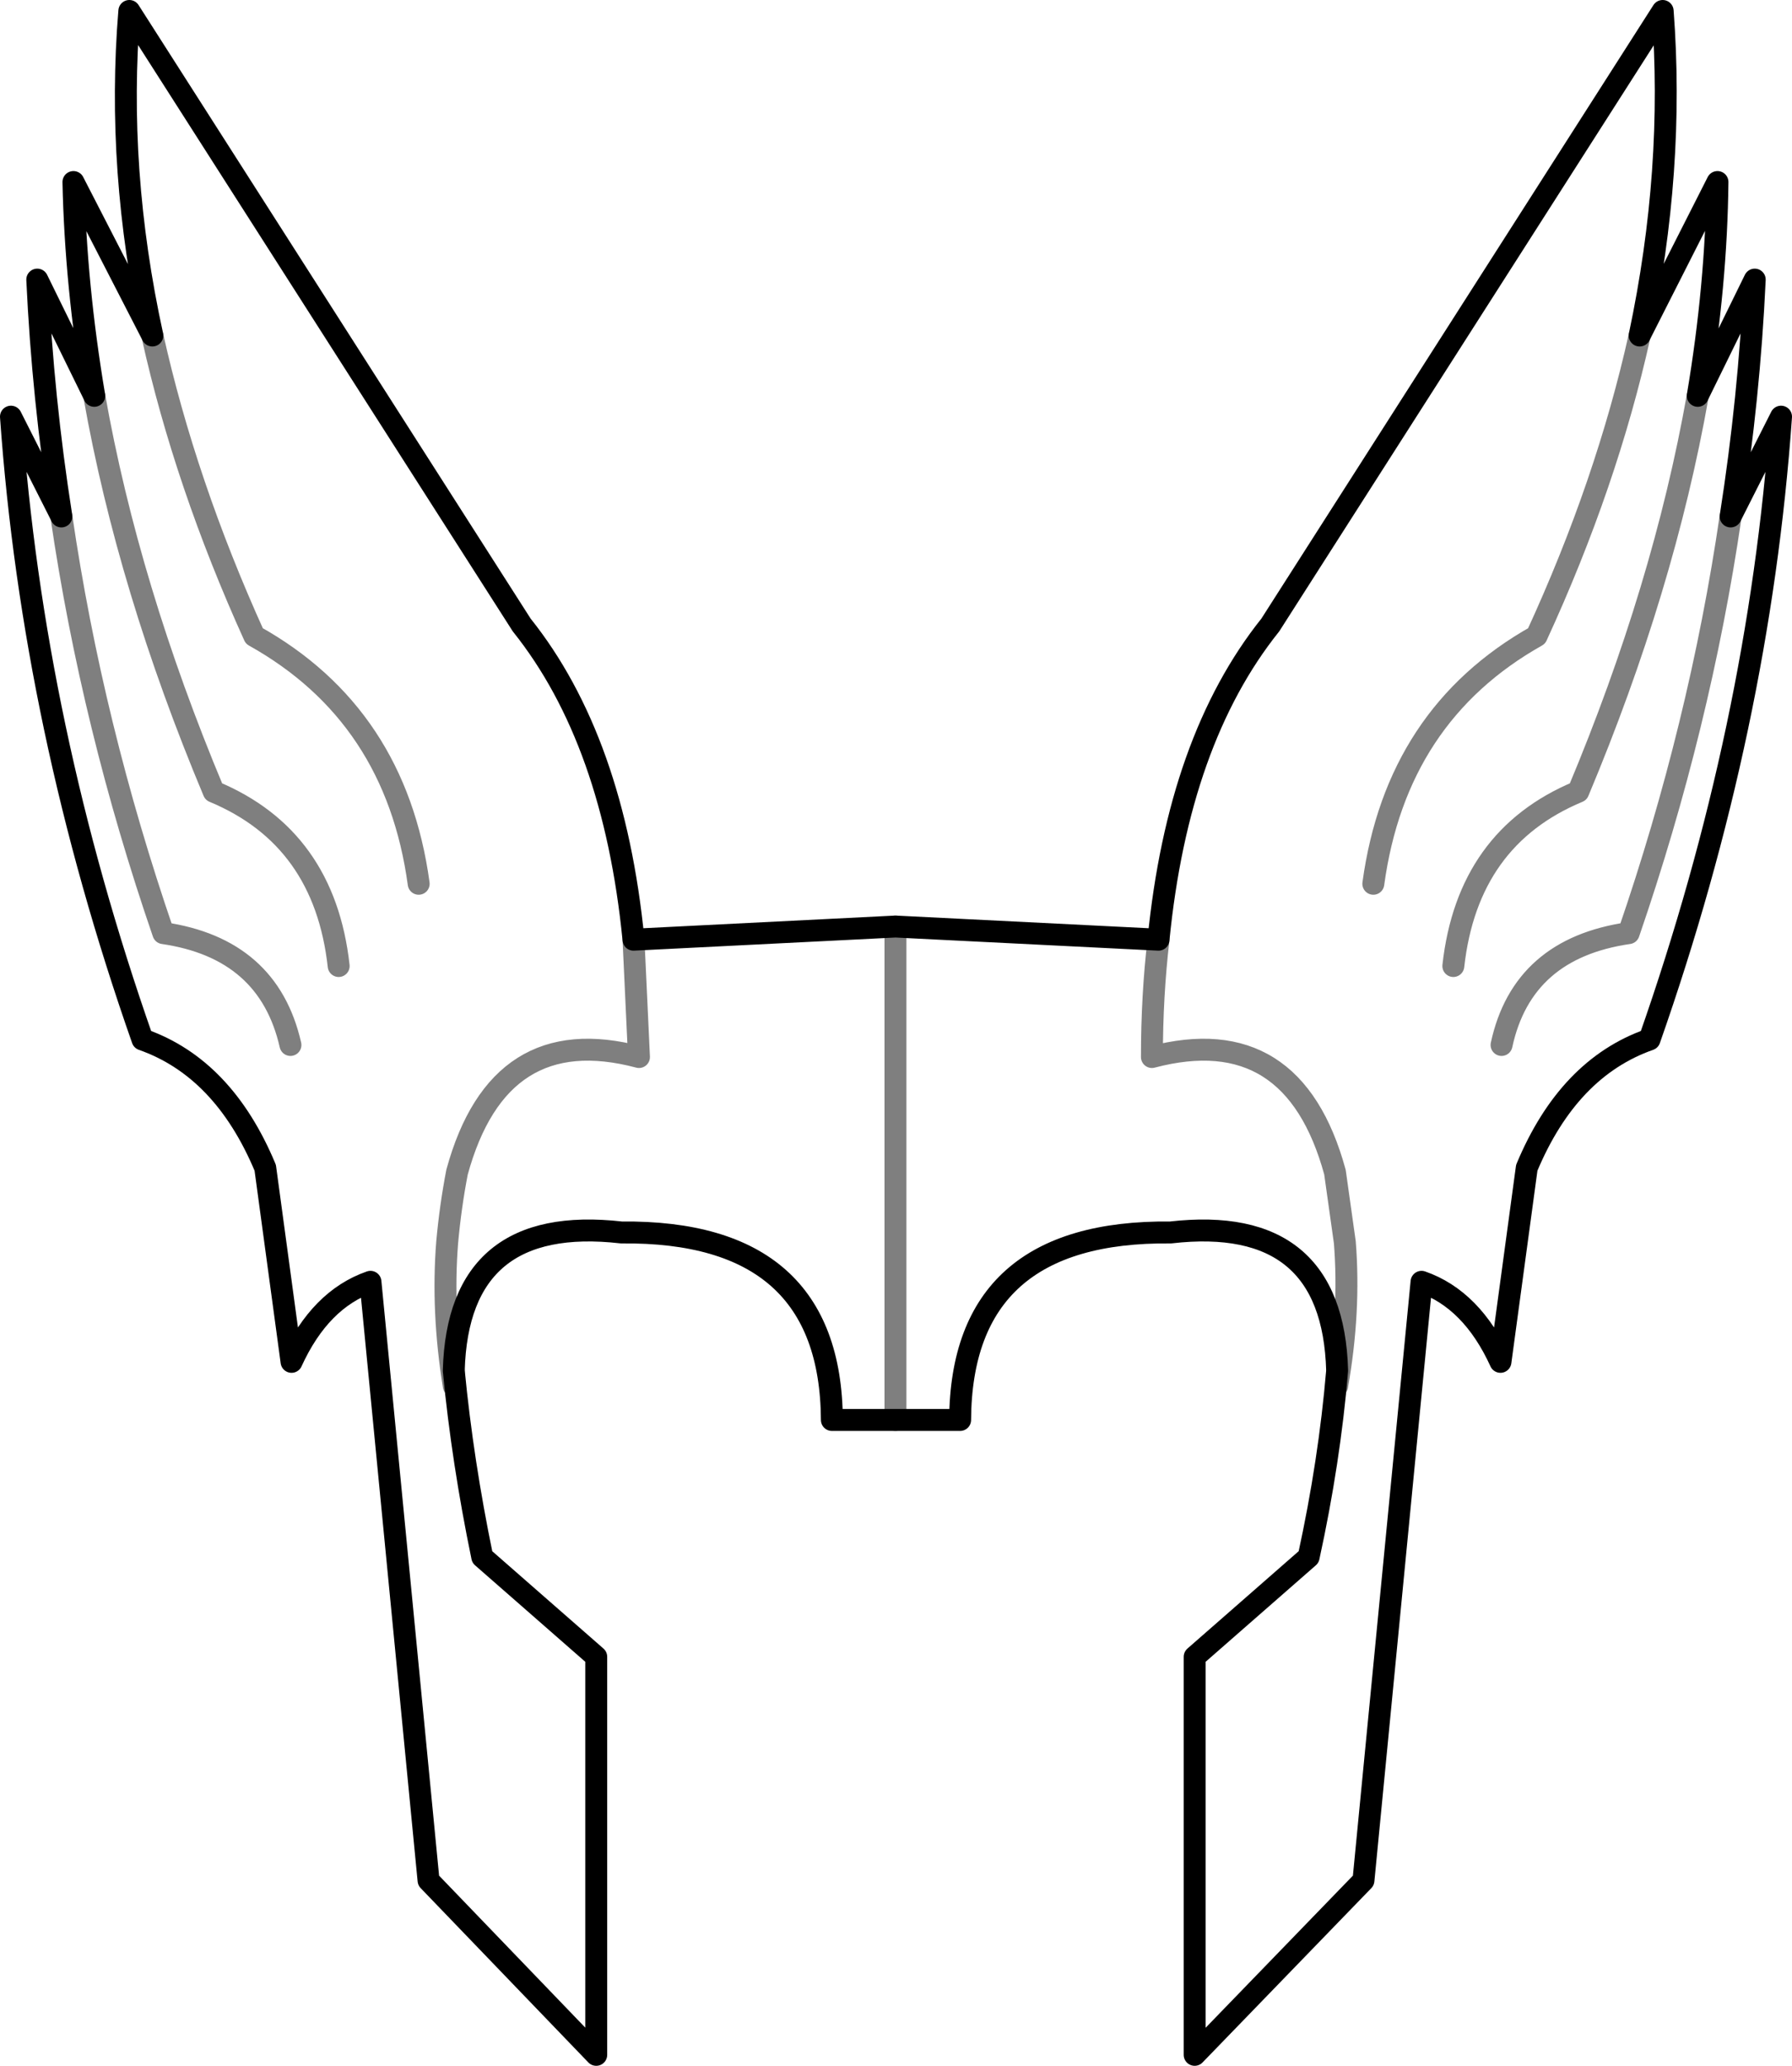 <?xml version="1.0" encoding="UTF-8" standalone="no"?>
<svg xmlns:xlink="http://www.w3.org/1999/xlink" height="94.2px" width="81.75px" xmlns="http://www.w3.org/2000/svg">
  <g transform="matrix(1.0, 0.0, 0.0, 1.0, -358.85, -74.05)">
    <path d="M436.3 92.1 L438.9 86.8 Q438.65 92.2 437.8 97.6 L440.1 93.05 Q439.1 107.2 434.1 121.45 430.4 122.75 428.5 127.3 L427.3 136.15 Q426.0 133.3 423.7 132.5 L421.05 159.8 413.35 167.75 413.35 149.6 418.55 145.05 Q419.5 140.7 419.85 136.55 419.65 129.4 412.25 130.25 402.7 130.15 402.65 138.8 L399.7 138.8 396.8 138.8 Q396.75 130.15 387.2 130.25 379.75 129.4 379.55 136.55 379.95 140.7 380.85 145.05 L386.05 149.6 386.05 167.75 378.4 159.8 375.75 132.5 Q373.45 133.3 372.15 136.15 L370.95 127.3 Q369.05 122.75 365.35 121.45 360.35 107.2 359.35 93.05 L361.65 97.6 Q360.8 92.2 360.55 86.8 L363.15 92.1 Q362.3 87.05 362.2 82.35 L365.8 89.35 Q364.15 81.8 364.75 74.55 L382.65 102.55 Q386.85 107.8 387.75 116.9 L399.7 116.3 411.7 116.9 Q412.6 107.8 416.8 102.55 L434.7 74.55 Q435.25 81.8 433.65 89.35 L437.2 82.35 Q437.15 87.05 436.3 92.1" fill="none" stroke="#000000" stroke-linecap="round" stroke-linejoin="round" stroke-width="1.0"/>
    <path d="M436.3 92.1 Q434.75 100.85 430.85 110.15 425.8 112.25 425.15 118.1 M387.75 116.9 L388.0 122.25 Q381.6 120.55 379.7 127.5 379.4 129.05 379.25 130.7 379.0 133.85 379.55 137.25 L379.55 136.55 M361.65 97.6 Q363.05 107.15 366.3 116.6 371.1 117.3 372.1 121.7 M363.15 92.1 Q364.7 100.85 368.6 110.15 373.65 112.25 374.3 118.1 M365.8 89.35 Q367.3 96.1 370.45 103.05 376.9 106.65 377.95 114.35 M399.7 116.3 L399.7 138.8 M437.8 97.6 Q436.4 107.15 433.15 116.6 428.3 117.3 427.35 121.7 M419.85 136.55 L419.85 137.25 Q420.45 133.85 420.2 130.7 L419.75 127.5 Q417.85 120.55 411.4 122.25 411.4 119.45 411.7 116.9 M433.65 89.35 Q432.15 96.1 428.95 103.05 422.55 106.65 421.5 114.35" fill="none" stroke="#000000" stroke-linecap="round" stroke-linejoin="round" stroke-opacity="0.502" stroke-width="1.0"/>
  </g>
</svg>

